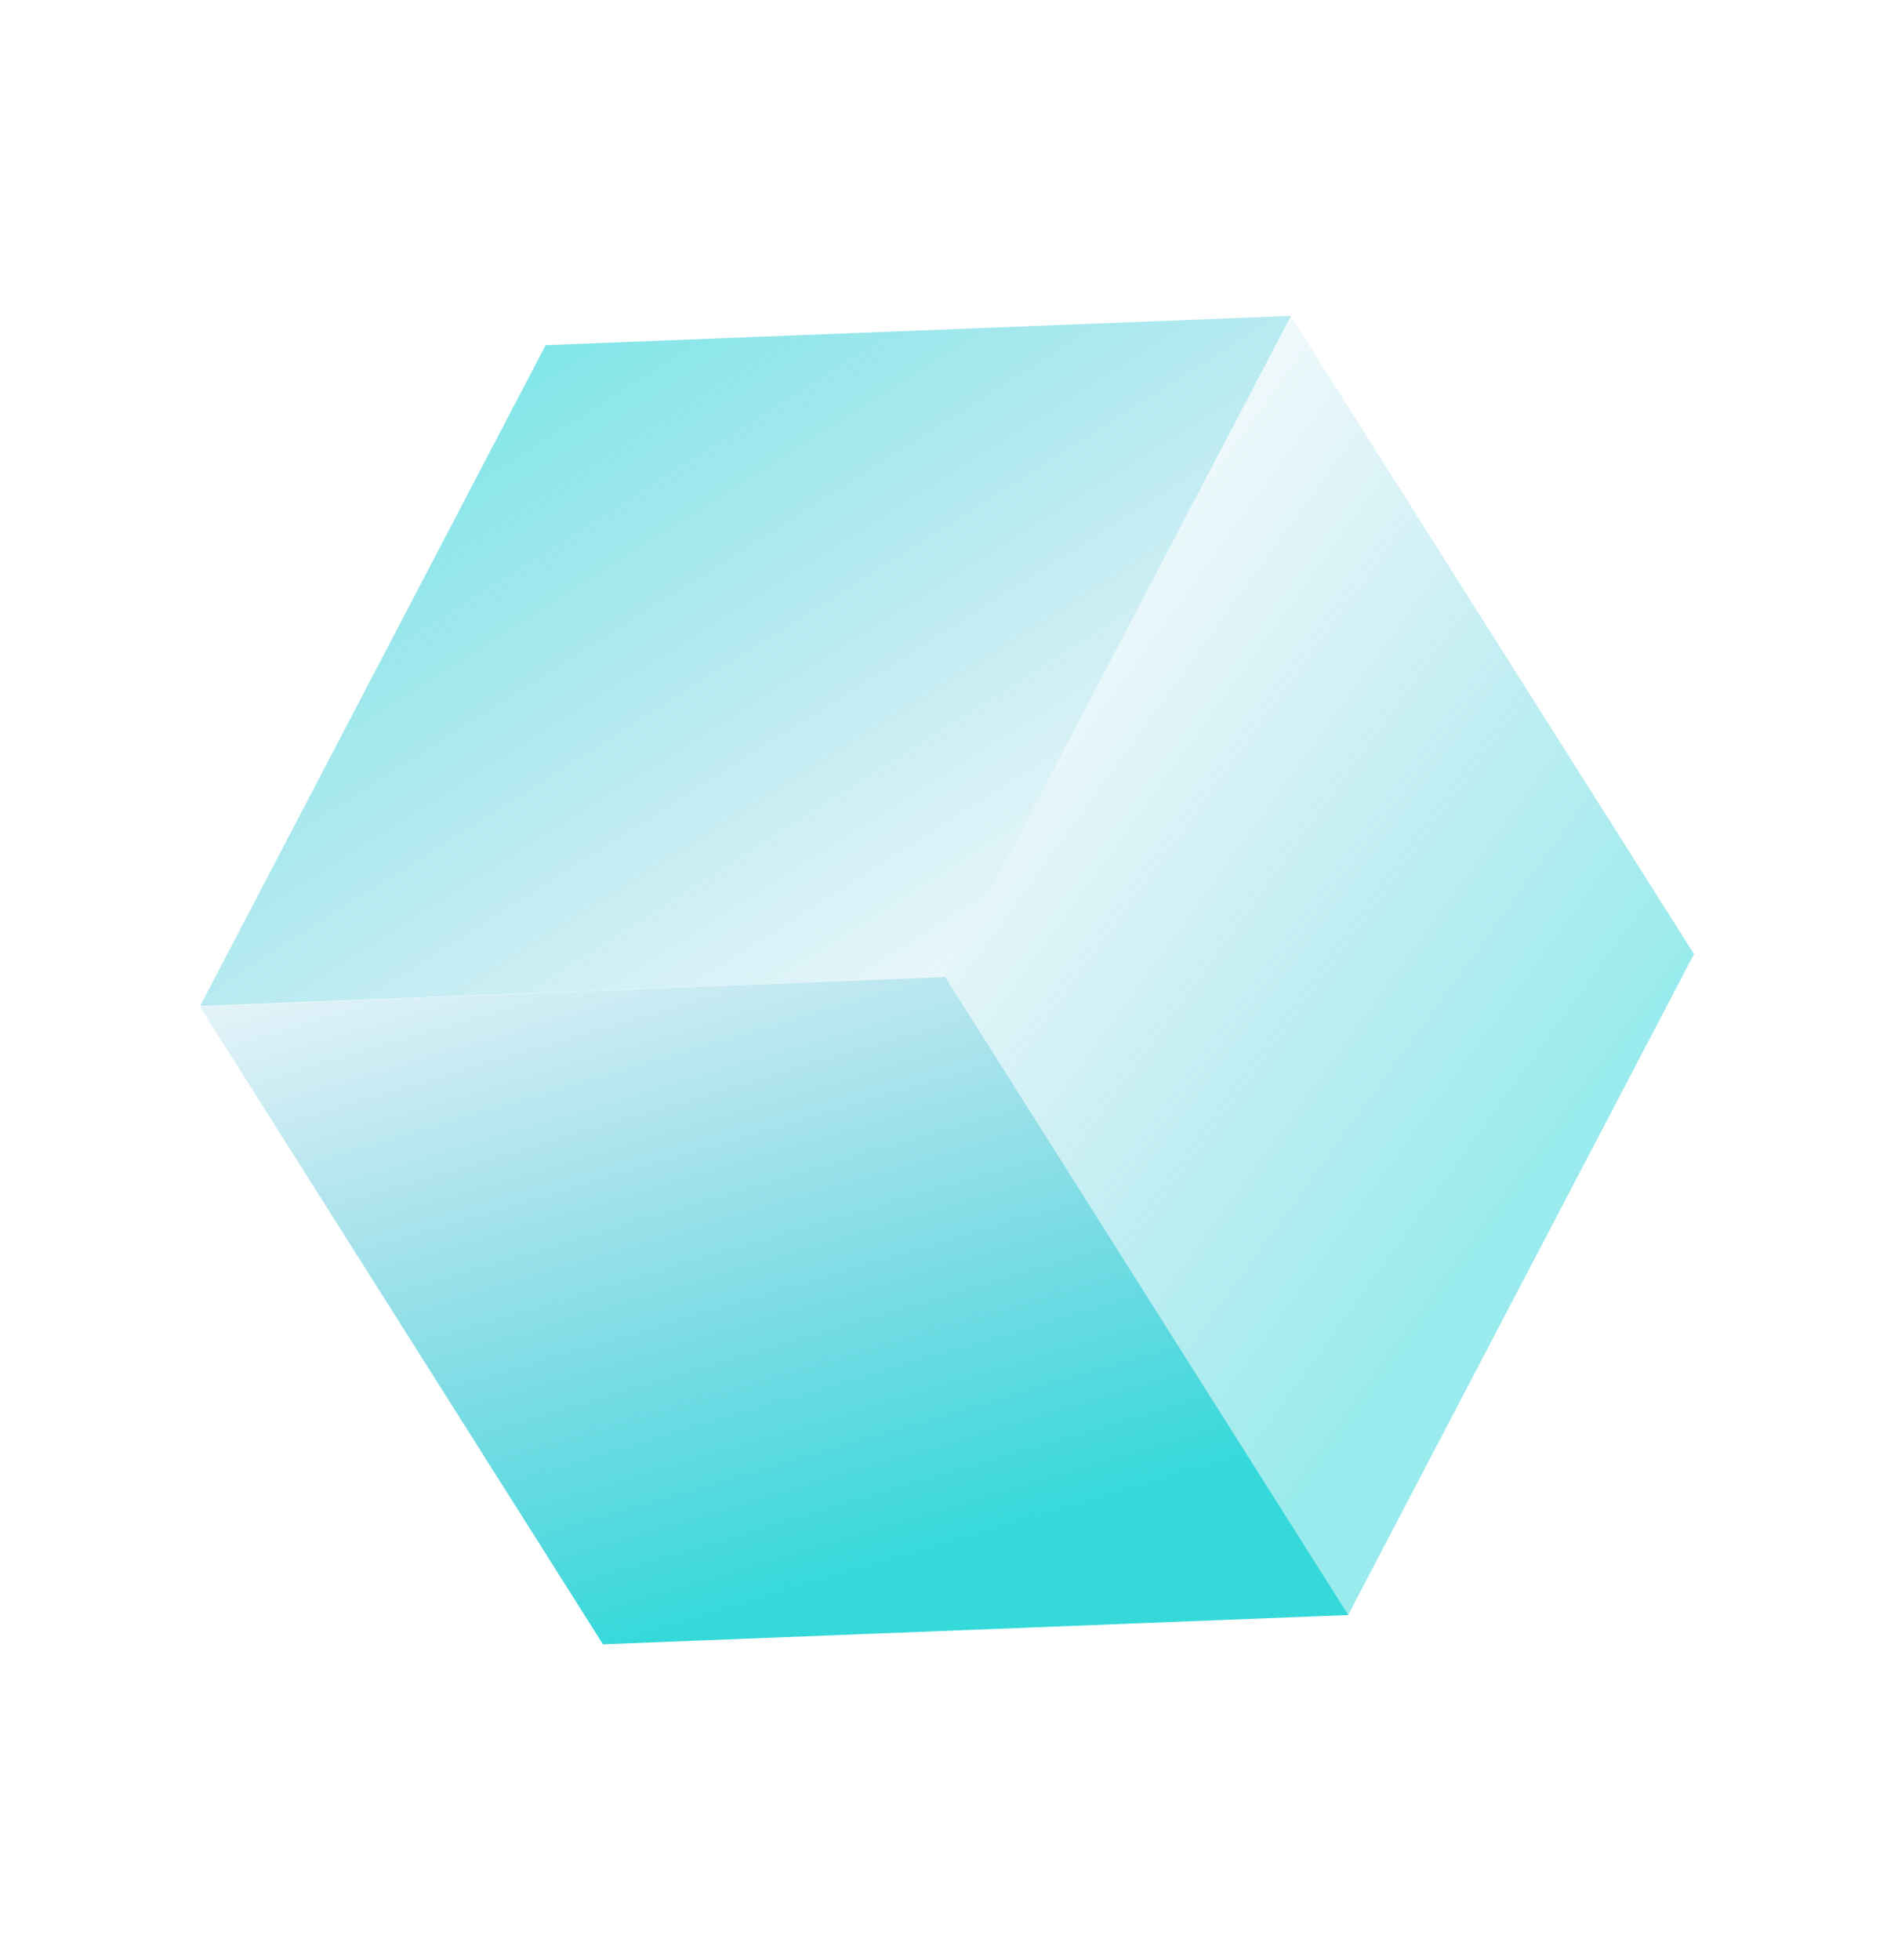 <svg width="463" height="479" viewBox="0 0 463 479" fill="none" xmlns="http://www.w3.org/2000/svg">
<g clip-path="url(#clip0_219_2)">
<path d="M230.999 238.715L48.92 245.803L133.382 84.342L315.571 77.187L230.999 238.715Z" fill="url(#paint0_linear_219_2)" fill-opacity="0.5"/>
<path d="M329.541 394.662L230.964 238.771L315.533 77.243L414.11 233.134L329.541 394.662Z" fill="url(#paint1_linear_219_2)" fill-opacity="0.4"/>
<path d="M329.588 394.633L231.011 238.742L48.824 245.896L147.401 401.787L329.588 394.633Z" fill="url(#paint2_linear_219_2)" fill-opacity="0.8"/>
</g>
<defs>
<linearGradient id="paint0_linear_219_2" x1="133.436" y1="84.308" x2="256.283" y2="278.617" gradientUnits="userSpaceOnUse">
<stop stop-color="#04CDD1"/>
<stop offset="1" stop-color="#1E9FC9" stop-opacity="0"/>
</linearGradient>
<linearGradient id="paint1_linear_219_2" x1="393.677" y1="261.111" x2="225.205" y2="138.949" gradientUnits="userSpaceOnUse">
<stop stop-color="#03CED1"/>
<stop offset="1" stop-color="#1DA0C9" stop-opacity="0"/>
</linearGradient>
<linearGradient id="paint2_linear_219_2" x1="136.179" y1="186.221" x2="196.601" y2="389.658" gradientUnits="userSpaceOnUse">
<stop stop-color="#219AC8" stop-opacity="0"/>
<stop offset="1" stop-color="#02D0D1"/>
</linearGradient>
<clipPath id="clip0_219_2">
<rect width="315.621" height="367.12" fill="white" transform="translate(0 168.686) rotate(-32.307)"/>
</clipPath>
</defs>
</svg>

